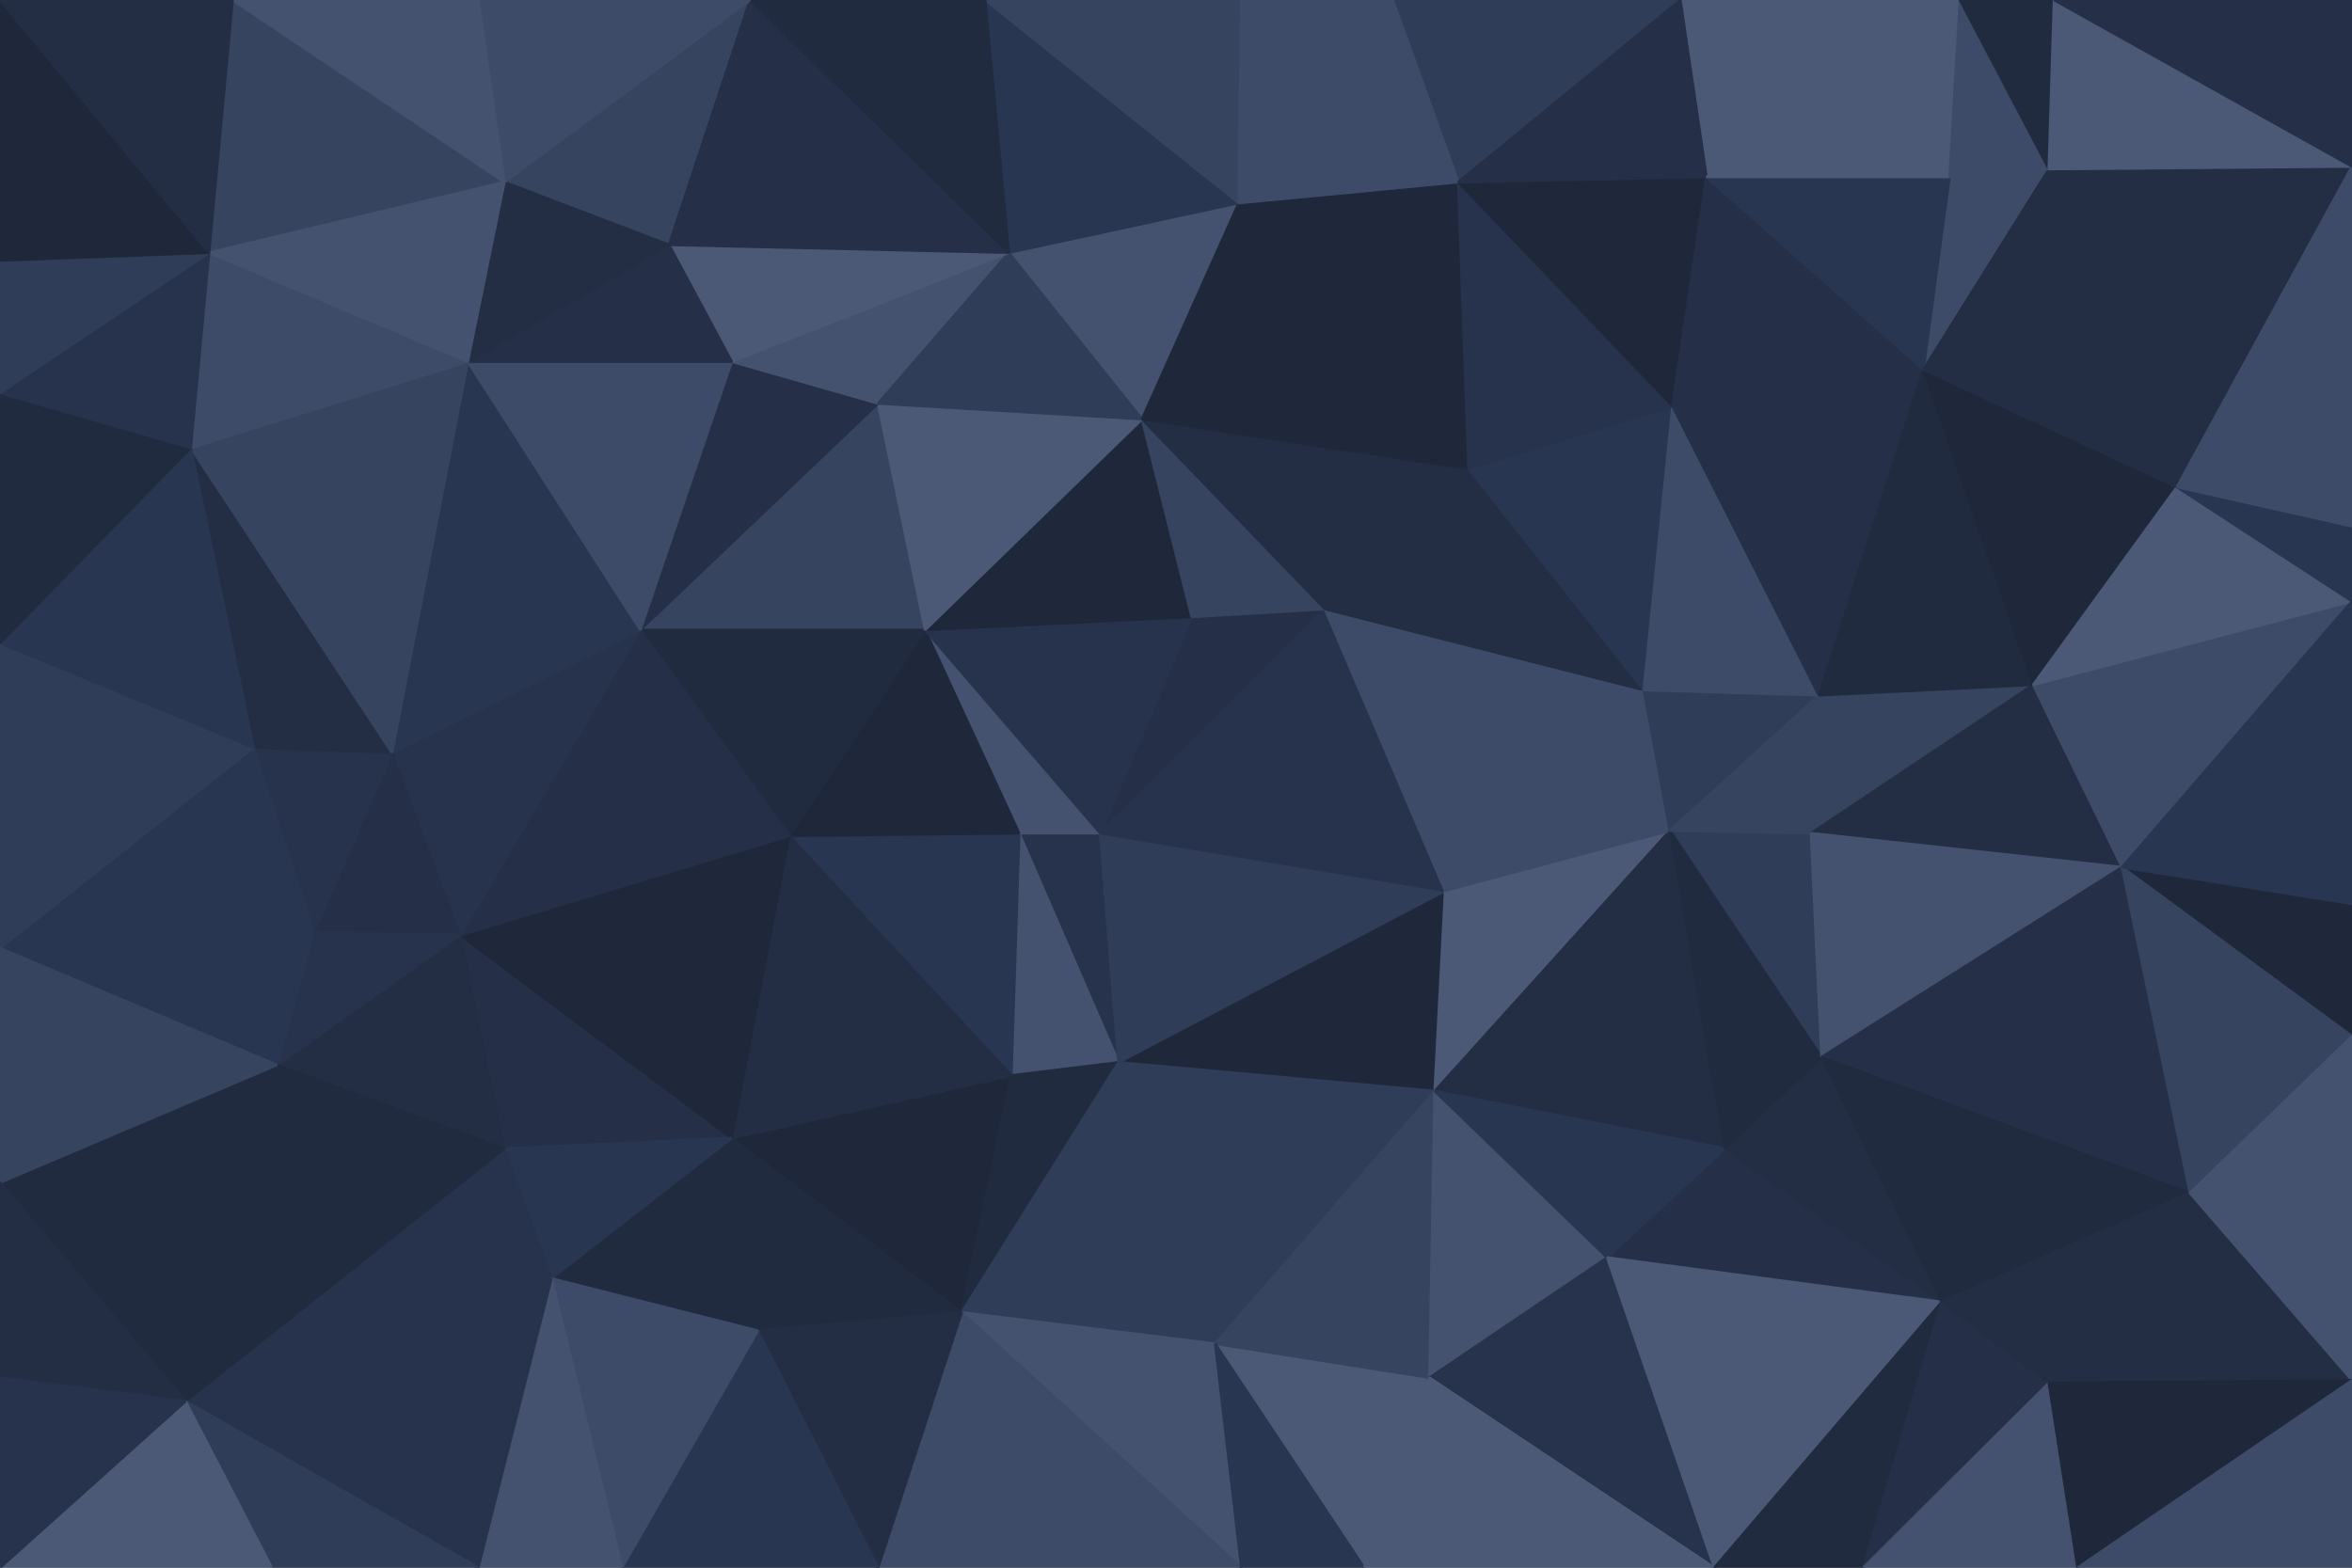 <svg id="visual" viewBox="0 0 900 600" width="900" height="600" xmlns="http://www.w3.org/2000/svg" xmlns:xlink="http://www.w3.org/1999/xlink" version="1.1"><g stroke-width="1" stroke-linejoin="bevel"><path d="M421 318.9L390 318.9L428 406.6Z" fill="#27334d" stroke="#27334d"></path><path d="M390 318.9L387 411.6L428 406.6Z" fill="#44526f" stroke="#44526f"></path><path d="M390 318.9L302 319.9L387 411.6Z" fill="#293651" stroke="#293651"></path><path d="M421 318.9L354 241.1L390 318.9Z" fill="#44526f" stroke="#44526f"></path><path d="M390 318.9L354 241.1L302 319.9Z" fill="#1f283b" stroke="#1f283b"></path><path d="M507 233.1L456 236.1L421 318.9Z" fill="#253048" stroke="#253048"></path><path d="M421 318.9L456 236.1L354 241.1Z" fill="#27334d" stroke="#27334d"></path><path d="M280 435.6L368 502.3L387 411.6Z" fill="#1f283b" stroke="#1f283b"></path><path d="M387 411.6L368 502.3L428 406.6Z" fill="#212b3f" stroke="#212b3f"></path><path d="M302 319.9L280 435.6L387 411.6Z" fill="#232e44" stroke="#232e44"></path><path d="M549 417.6L553 340.9L428 406.6Z" fill="#1f283b" stroke="#1f283b"></path><path d="M428 406.6L553 340.9L421 318.9Z" fill="#303d58" stroke="#303d58"></path><path d="M465 514.3L549 417.6L428 406.6Z" fill="#303d58" stroke="#303d58"></path><path d="M368 502.3L465 514.3L428 406.6Z" fill="#303d58" stroke="#303d58"></path><path d="M553 340.9L507 233.1L421 318.9Z" fill="#27334d" stroke="#27334d"></path><path d="M336 154.4L245 241.1L354 241.1Z" fill="#364460" stroke="#364460"></path><path d="M280 435.6L290 509.3L368 502.3Z" fill="#212b3f" stroke="#212b3f"></path><path d="M368 502.3L475 600L465 514.3Z" fill="#44526f" stroke="#44526f"></path><path d="M437 160.4L354 241.1L456 236.1Z" fill="#1f283b" stroke="#1f283b"></path><path d="M354 241.1L245 241.1L302 319.9Z" fill="#212b3f" stroke="#212b3f"></path><path d="M176 357.9L193 439.6L280 435.6Z" fill="#253048" stroke="#253048"></path><path d="M280 435.6L211 489.3L290 509.3Z" fill="#212b3f" stroke="#212b3f"></path><path d="M507 233.1L437 160.4L456 236.1Z" fill="#364460" stroke="#364460"></path><path d="M522 600L547 527.3L465 514.3Z" fill="#4b5977" stroke="#4b5977"></path><path d="M465 514.3L547 527.3L549 417.6Z" fill="#364460" stroke="#364460"></path><path d="M549 417.6L639 317.9L553 340.9Z" fill="#4b5977" stroke="#4b5977"></path><path d="M437 160.4L336 154.4L354 241.1Z" fill="#4b5977" stroke="#4b5977"></path><path d="M176 357.9L280 435.6L302 319.9Z" fill="#1f283b" stroke="#1f283b"></path><path d="M245 241.1L176 357.9L302 319.9Z" fill="#253048" stroke="#253048"></path><path d="M193 439.6L211 489.3L280 435.6Z" fill="#293651" stroke="#293651"></path><path d="M660 439.6L639 317.9L549 417.6Z" fill="#232e44" stroke="#232e44"></path><path d="M553 340.9L629 264.1L507 233.1Z" fill="#3d4b68" stroke="#3d4b68"></path><path d="M507 233.1L562 179.4L437 160.4Z" fill="#232e44" stroke="#232e44"></path><path d="M547 527.3L615 481.3L549 417.6Z" fill="#44526f" stroke="#44526f"></path><path d="M629 264.1L562 179.4L507 233.1Z" fill="#232e44" stroke="#232e44"></path><path d="M639 317.9L629 264.1L553 340.9Z" fill="#3d4b68" stroke="#3d4b68"></path><path d="M336 600L475 600L368 502.3Z" fill="#3d4b68" stroke="#3d4b68"></path><path d="M547 527.3L656 600L615 481.3Z" fill="#27334d" stroke="#27334d"></path><path d="M336 600L368 502.3L290 509.3Z" fill="#232e44" stroke="#232e44"></path><path d="M238 600L336 600L290 509.3Z" fill="#293651" stroke="#293651"></path><path d="M336 154.4L280 138.4L245 241.1Z" fill="#253048" stroke="#253048"></path><path d="M245 241.1L150 288.1L176 357.9Z" fill="#27334d" stroke="#27334d"></path><path d="M386 96.7L280 138.4L336 154.4Z" fill="#44526f" stroke="#44526f"></path><path d="M475 600L522 600L465 514.3Z" fill="#293651" stroke="#293651"></path><path d="M743 498.3L660 439.6L615 481.3Z" fill="#253048" stroke="#253048"></path><path d="M615 481.3L660 439.6L549 417.6Z" fill="#293651" stroke="#293651"></path><path d="M179 138.4L150 288.1L245 241.1Z" fill="#293651" stroke="#293651"></path><path d="M176 357.9L106 407.6L193 439.6Z" fill="#232e44" stroke="#232e44"></path><path d="M474 77.7L386 96.7L437 160.4Z" fill="#44526f" stroke="#44526f"></path><path d="M437 160.4L386 96.7L336 154.4Z" fill="#303d58" stroke="#303d58"></path><path d="M150 288.1L120 356.9L176 357.9Z" fill="#253048" stroke="#253048"></path><path d="M193 439.6L71 536.3L211 489.3Z" fill="#27334d" stroke="#27334d"></path><path d="M211 489.3L238 600L290 509.3Z" fill="#3d4b68" stroke="#3d4b68"></path><path d="M183 600L238 600L211 489.3Z" fill="#44526f" stroke="#44526f"></path><path d="M697 404.6L693 318.9L639 317.9Z" fill="#303d58" stroke="#303d58"></path><path d="M639 317.9L696 266.1L629 264.1Z" fill="#303d58" stroke="#303d58"></path><path d="M629 264.1L640 155.4L562 179.4Z" fill="#293651" stroke="#293651"></path><path d="M743 498.3L697 404.6L660 439.6Z" fill="#232e44" stroke="#232e44"></path><path d="M660 439.6L697 404.6L639 317.9Z" fill="#212b3f" stroke="#212b3f"></path><path d="M562 179.4L474 77.7L437 160.4Z" fill="#1f283b" stroke="#1f283b"></path><path d="M558 69.7L474 77.7L562 179.4Z" fill="#1f283b" stroke="#1f283b"></path><path d="M120 356.9L106 407.6L176 357.9Z" fill="#27334d" stroke="#27334d"></path><path d="M778 262.1L696 266.1L693 318.9Z" fill="#364460" stroke="#364460"></path><path d="M693 318.9L696 266.1L639 317.9Z" fill="#364460" stroke="#364460"></path><path d="M386 96.7L256 93.7L280 138.4Z" fill="#4b5977" stroke="#4b5977"></path><path d="M280 138.4L179 138.4L245 241.1Z" fill="#3d4b68" stroke="#3d4b68"></path><path d="M193 69.7L256 93.7L287 0Z" fill="#364460" stroke="#364460"></path><path d="M696 266.1L640 155.4L629 264.1Z" fill="#3d4b68" stroke="#3d4b68"></path><path d="M150 288.1L97 286.1L120 356.9Z" fill="#27334d" stroke="#27334d"></path><path d="M120 356.9L0 362.9L106 407.6Z" fill="#293651" stroke="#293651"></path><path d="M73 171.4L97 286.1L150 288.1Z" fill="#232e44" stroke="#232e44"></path><path d="M256 93.7L179 138.4L280 138.4Z" fill="#253048" stroke="#253048"></path><path d="M71 536.3L183 600L211 489.3Z" fill="#27334d" stroke="#27334d"></path><path d="M640 155.4L558 69.7L562 179.4Z" fill="#27334d" stroke="#27334d"></path><path d="M287 0L256 93.7L386 96.7Z" fill="#253048" stroke="#253048"></path><path d="M522 600L656 600L547 527.3Z" fill="#4b5977" stroke="#4b5977"></path><path d="M656 600L743 498.3L615 481.3Z" fill="#4b5977" stroke="#4b5977"></path><path d="M812 331.9L778 262.1L693 318.9Z" fill="#232e44" stroke="#232e44"></path><path d="M377 0L386 96.7L474 77.7Z" fill="#293651" stroke="#293651"></path><path d="M256 93.7L193 69.7L179 138.4Z" fill="#232e44" stroke="#232e44"></path><path d="M179 138.4L73 171.4L150 288.1Z" fill="#364460" stroke="#364460"></path><path d="M475 0L377 0L474 77.7Z" fill="#364460" stroke="#364460"></path><path d="M533 0L475 0L474 77.7Z" fill="#3d4b68" stroke="#3d4b68"></path><path d="M0 452.6L71 536.3L106 407.6Z" fill="#212b3f" stroke="#212b3f"></path><path d="M106 407.6L71 536.3L193 439.6Z" fill="#212b3f" stroke="#212b3f"></path><path d="M71 536.3L104 600L183 600Z" fill="#303d58" stroke="#303d58"></path><path d="M377 0L287 0L386 96.7Z" fill="#212b3f" stroke="#212b3f"></path><path d="M80 96.7L73 171.4L179 138.4Z" fill="#3d4b68" stroke="#3d4b68"></path><path d="M97 286.1L0 362.9L120 356.9Z" fill="#293651" stroke="#293651"></path><path d="M643 0L533 0L558 69.7Z" fill="#303d58" stroke="#303d58"></path><path d="M558 69.7L533 0L474 77.7Z" fill="#3d4b68" stroke="#3d4b68"></path><path d="M812 331.9L693 318.9L697 404.6Z" fill="#44526f" stroke="#44526f"></path><path d="M696 266.1L736 141.4L640 155.4Z" fill="#253048" stroke="#253048"></path><path d="M640 155.4L653 67.7L558 69.7Z" fill="#1f283b" stroke="#1f283b"></path><path d="M736 141.4L653 67.7L640 155.4Z" fill="#253048" stroke="#253048"></path><path d="M656 600L713 600L743 498.3Z" fill="#212b3f" stroke="#212b3f"></path><path d="M778 262.1L736 141.4L696 266.1Z" fill="#212b3f" stroke="#212b3f"></path><path d="M0 246.1L0 362.9L97 286.1Z" fill="#303d58" stroke="#303d58"></path><path d="M838 456.6L812 331.9L697 404.6Z" fill="#253048" stroke="#253048"></path><path d="M784 64.7L746 67.7L736 141.4Z" fill="#3d4b68" stroke="#3d4b68"></path><path d="M838 456.6L697 404.6L743 498.3Z" fill="#212b3f" stroke="#212b3f"></path><path d="M713 600L784 529.3L743 498.3Z" fill="#253048" stroke="#253048"></path><path d="M0 362.9L0 452.6L106 407.6Z" fill="#364460" stroke="#364460"></path><path d="M71 536.3L0 600L104 600Z" fill="#4b5977" stroke="#4b5977"></path><path d="M89 0L80 96.7L193 69.7Z" fill="#364460" stroke="#364460"></path><path d="M193 69.7L80 96.7L179 138.4Z" fill="#44526f" stroke="#44526f"></path><path d="M73 171.4L0 246.1L97 286.1Z" fill="#293651" stroke="#293651"></path><path d="M0 150.4L0 246.1L73 171.4Z" fill="#212b3f" stroke="#212b3f"></path><path d="M287 0L183 0L193 69.7Z" fill="#3d4b68" stroke="#3d4b68"></path><path d="M750 0L643 0L653 67.7Z" fill="#4b5977" stroke="#4b5977"></path><path d="M653 67.7L643 0L558 69.7Z" fill="#253048" stroke="#253048"></path><path d="M0 452.6L0 527.3L71 536.3Z" fill="#232e44" stroke="#232e44"></path><path d="M784 529.3L838 456.6L743 498.3Z" fill="#232e44" stroke="#232e44"></path><path d="M833 186.4L736 141.4L778 262.1Z" fill="#1f283b" stroke="#1f283b"></path><path d="M736 141.4L746 67.7L653 67.7Z" fill="#293651" stroke="#293651"></path><path d="M713 600L795 600L784 529.3Z" fill="#44526f" stroke="#44526f"></path><path d="M784 529.3L900 528.3L838 456.6Z" fill="#232e44" stroke="#232e44"></path><path d="M80 96.7L0 150.4L73 171.4Z" fill="#27334d" stroke="#27334d"></path><path d="M0 99.7L0 150.4L80 96.7Z" fill="#303d58" stroke="#303d58"></path><path d="M900 230.1L778 262.1L812 331.9Z" fill="#3d4b68" stroke="#3d4b68"></path><path d="M900 230.1L833 186.4L778 262.1Z" fill="#4b5977" stroke="#4b5977"></path><path d="M0 527.3L0 600L71 536.3Z" fill="#27334d" stroke="#27334d"></path><path d="M183 0L89 0L193 69.7Z" fill="#44526f" stroke="#44526f"></path><path d="M833 186.4L784 64.7L736 141.4Z" fill="#232e44" stroke="#232e44"></path><path d="M746 67.7L750 0L653 67.7Z" fill="#4b5977" stroke="#4b5977"></path><path d="M0 0L0 99.7L80 96.7Z" fill="#1f283b" stroke="#1f283b"></path><path d="M900 396.6L900 345.9L812 331.9Z" fill="#1f283b" stroke="#1f283b"></path><path d="M833 186.4L900 63.7L784 64.7Z" fill="#232e44" stroke="#232e44"></path><path d="M900 396.6L812 331.9L838 456.6Z" fill="#364460" stroke="#364460"></path><path d="M900 528.3L900 396.6L838 456.6Z" fill="#44526f" stroke="#44526f"></path><path d="M784 64.7L750 0L746 67.7Z" fill="#3d4b68" stroke="#3d4b68"></path><path d="M900 345.9L900 230.1L812 331.9Z" fill="#293651" stroke="#293651"></path><path d="M784 64.7L786 0L750 0Z" fill="#212b3f" stroke="#212b3f"></path><path d="M900 230.1L900 201.4L833 186.4Z" fill="#293651" stroke="#293651"></path><path d="M795 600L900 528.3L784 529.3Z" fill="#1f283b" stroke="#1f283b"></path><path d="M900 63.7L786 0L784 64.7Z" fill="#4b5977" stroke="#4b5977"></path><path d="M89 0L0 0L80 96.7Z" fill="#232e44" stroke="#232e44"></path><path d="M795 600L900 600L900 528.3Z" fill="#3d4b68" stroke="#3d4b68"></path><path d="M900 201.4L900 63.7L833 186.4Z" fill="#3d4b68" stroke="#3d4b68"></path><path d="M900 63.7L900 0L786 0Z" fill="#253048" stroke="#253048"></path></g></svg>